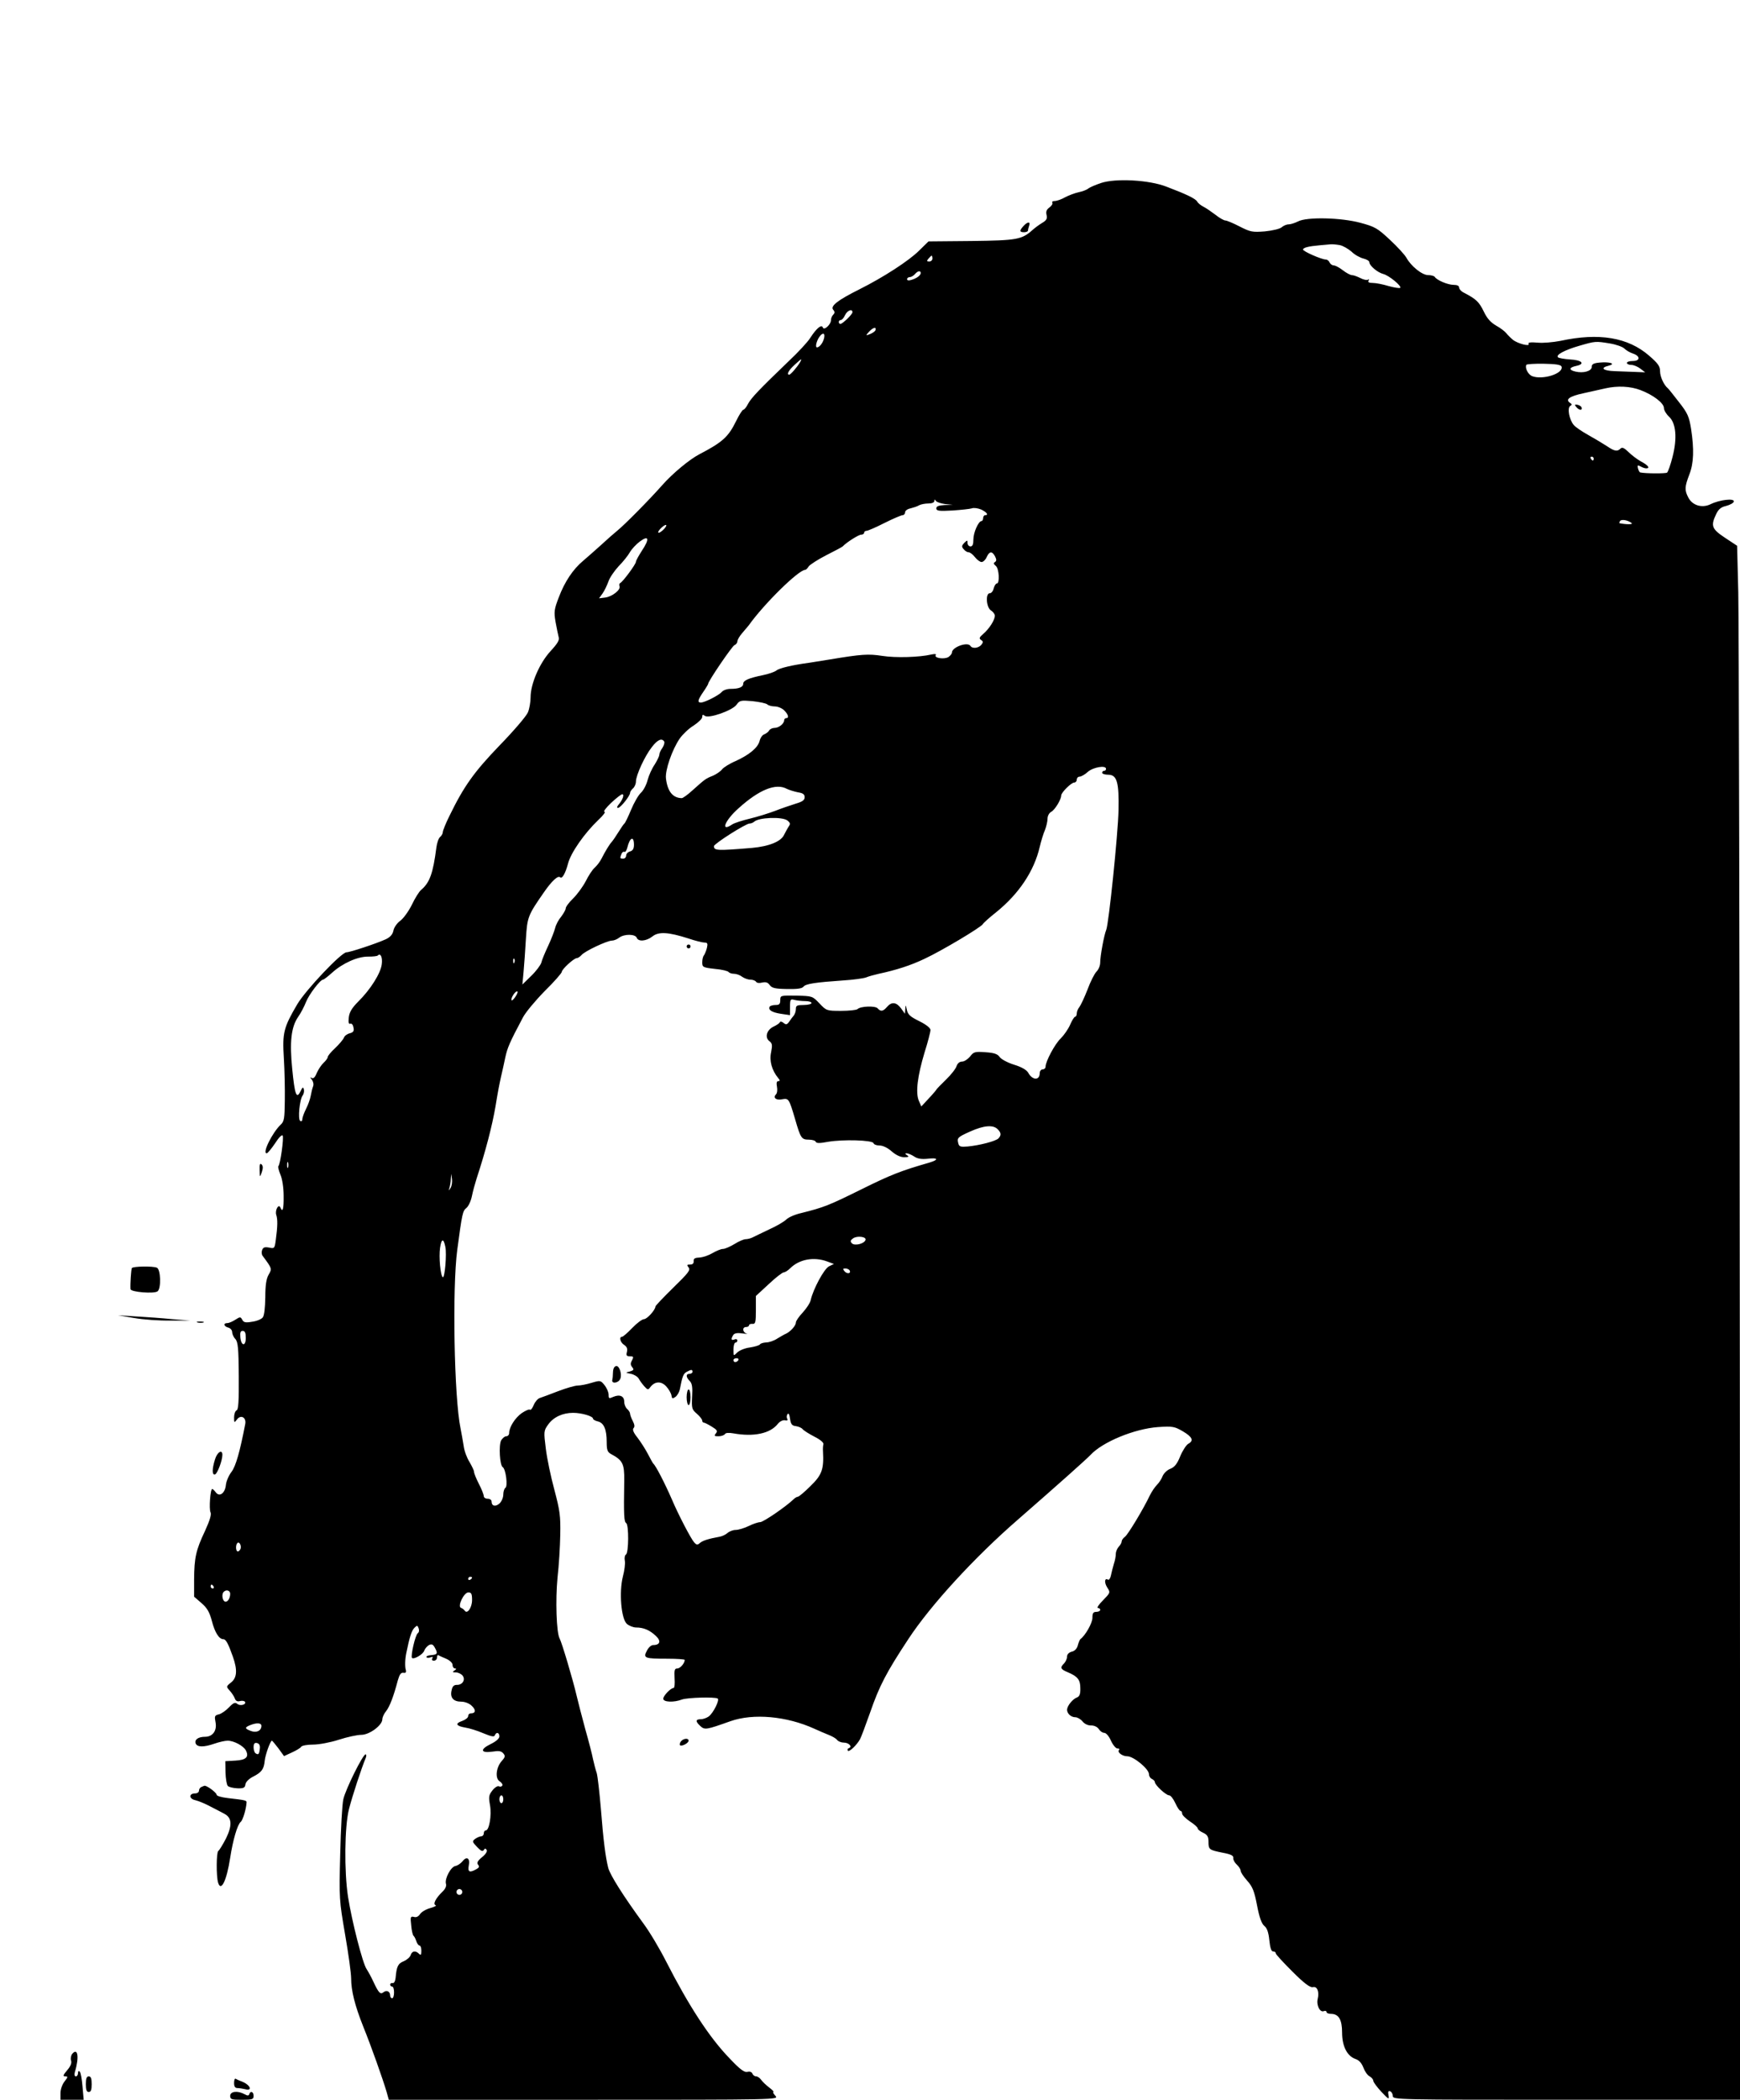 <?xml version="1.0" standalone="no"?>
<!DOCTYPE svg PUBLIC "-//W3C//DTD SVG 20010904//EN"
 "http://www.w3.org/TR/2001/REC-SVG-20010904/DTD/svg10.dtd">
<svg version="1.0" xmlns="http://www.w3.org/2000/svg"
 width="892pt" height="1076pt" viewBox="0 0 892 1076"
 preserveAspectRatio="xMidYMid meet">

<g transform="translate(0,1076) scale(0.1,-0.1)"
fill="#000000" stroke="none">
<path d="M5644 9822 c-28 -9 -57 -22 -65 -28 -8 -7 -30 -15 -49 -19 -19 -4
-51 -16 -70 -26 -19 -11 -43 -19 -53 -19 -10 0 -16 -4 -12 -9 3 -5 -4 -16 -15
-24 -15 -11 -19 -21 -15 -38 5 -19 0 -28 -22 -41 -15 -9 -37 -25 -48 -35 -57
-51 -80 -55 -315 -58 l-220 -2 -48 -47 c-52 -52 -183 -137 -307 -199 -110 -55
-149 -85 -134 -104 9 -10 9 -17 1 -25 -7 -7 -12 -19 -12 -28 0 -23 -36 -56
-42 -38 -6 18 -33 -5 -64 -53 -12 -20 -62 -74 -111 -120 -150 -144 -191 -187
-208 -218 -8 -17 -20 -31 -25 -31 -4 0 -21 -26 -36 -57 -40 -82 -70 -109 -189
-171 -50 -26 -137 -98 -190 -158 -68 -77 -194 -204 -230 -233 -16 -13 -55 -47
-85 -75 -31 -28 -72 -64 -92 -81 -51 -43 -93 -106 -123 -185 -24 -62 -26 -75
-17 -127 6 -32 13 -67 16 -78 5 -15 -6 -33 -42 -72 -56 -61 -102 -167 -102
-236 0 -24 -6 -60 -14 -78 -8 -19 -73 -95 -145 -169 -131 -136 -183 -209 -257
-361 -19 -38 -34 -76 -34 -83 0 -7 -6 -19 -14 -25 -8 -7 -16 -31 -19 -54 -17
-132 -34 -180 -78 -217 -10 -8 -32 -43 -48 -77 -17 -34 -44 -71 -60 -82 -15
-11 -31 -33 -34 -49 -4 -20 -16 -34 -39 -45 -48 -22 -184 -67 -202 -67 -26 0
-208 -192 -252 -266 -70 -119 -77 -146 -69 -275 4 -63 6 -161 5 -219 -1 -90
-3 -107 -21 -123 -43 -41 -96 -147 -72 -147 5 0 24 23 43 51 19 30 35 46 39
40 7 -11 -12 -148 -22 -157 -3 -3 2 -22 10 -42 10 -22 17 -68 17 -110 1 -67
-5 -89 -17 -59 -9 20 -28 -15 -21 -38 8 -23 7 -61 -2 -127 -6 -46 -7 -47 -35
-41 -22 4 -30 1 -35 -12 -4 -10 -3 -23 2 -30 49 -66 49 -66 31 -97 -12 -21
-17 -54 -17 -116 -1 -53 -5 -93 -13 -103 -7 -9 -31 -19 -54 -22 -34 -6 -44 -4
-51 10 -9 16 -11 16 -36 0 -14 -9 -32 -17 -41 -17 -22 0 -18 -17 5 -23 11 -3
20 -13 20 -23 0 -9 7 -26 16 -35 14 -15 17 -47 18 -190 1 -130 -2 -173 -11
-176 -7 -3 -13 -19 -13 -36 0 -28 1 -29 14 -12 20 28 50 12 43 -23 -27 -140
-48 -215 -70 -244 -14 -18 -27 -48 -29 -67 -4 -43 -33 -64 -52 -38 -7 9 -15
17 -18 17 -10 0 -17 -103 -9 -119 6 -11 -3 -41 -28 -96 -47 -99 -55 -137 -56
-249 l0 -88 38 -33 c29 -25 41 -46 53 -91 15 -59 37 -94 59 -94 13 0 25 -22
49 -90 24 -68 21 -108 -10 -132 -25 -20 -25 -21 -6 -42 10 -11 22 -29 26 -40
4 -12 13 -17 26 -13 11 3 23 1 26 -4 8 -14 -25 -23 -40 -10 -11 9 -20 5 -42
-18 -15 -16 -39 -33 -52 -36 -22 -5 -23 -10 -17 -41 8 -43 -15 -74 -54 -74
-35 0 -55 -15 -48 -34 8 -20 42 -20 97 -1 23 8 53 15 67 15 32 0 80 -26 93
-49 18 -34 2 -50 -53 -53 l-52 -3 1 -58 c1 -32 6 -63 12 -69 6 -6 28 -11 49
-12 32 -1 39 3 41 20 2 13 18 29 40 40 43 22 55 38 59 81 3 31 29 103 37 103
2 0 17 -18 33 -39 l29 -40 41 19 c22 10 44 23 47 29 4 6 31 11 61 11 30 0 89
11 132 25 43 14 95 25 115 25 42 0 108 49 108 80 0 9 8 28 19 41 19 24 39 77
60 157 9 31 16 42 29 40 11 -2 15 2 13 12 -6 18 -5 56 2 90 16 79 27 114 41
128 14 14 16 14 22 -2 4 -10 2 -21 -4 -25 -13 -8 -38 -118 -30 -127 10 -9 58
19 63 38 4 10 14 22 24 28 14 7 21 4 31 -15 16 -29 12 -34 -23 -37 -14 -1 -23
-6 -21 -10 3 -4 12 -4 21 -1 11 4 14 3 9 -5 -4 -7 -1 -12 8 -12 9 0 16 7 16
16 0 9 3 14 8 12 4 -3 22 -11 39 -18 20 -9 33 -22 33 -32 0 -10 6 -18 13 -18
8 0 7 -4 -3 -10 -12 -8 -11 -10 6 -10 12 0 27 -7 35 -16 17 -21 0 -49 -29 -48
-15 0 -23 -7 -27 -28 -9 -37 9 -58 49 -58 19 0 42 -9 54 -21 23 -21 21 -39 -4
-39 -8 0 -14 -6 -14 -14 0 -8 -14 -19 -31 -25 -38 -13 -31 -26 17 -34 20 -3
62 -16 92 -29 41 -17 56 -20 59 -10 7 18 23 14 23 -6 0 -11 -17 -26 -46 -40
-55 -27 -50 -47 11 -38 32 5 45 3 55 -9 11 -13 10 -19 -7 -38 -30 -33 -36 -90
-12 -105 11 -7 17 -17 14 -22 -4 -6 -11 -7 -17 -4 -6 4 -21 -5 -33 -20 -19
-24 -21 -33 -13 -77 9 -51 -4 -129 -22 -129 -6 0 -10 -7 -10 -15 0 -8 -6 -15
-13 -15 -7 0 -21 -6 -31 -13 -16 -12 -16 -15 9 -41 20 -21 29 -26 35 -16 6 9
9 9 15 0 4 -7 -5 -22 -24 -37 -23 -19 -28 -29 -20 -39 8 -9 5 -15 -10 -23 -34
-19 -44 -14 -38 19 8 37 -10 50 -32 22 -9 -11 -25 -22 -36 -24 -24 -4 -56 -65
-49 -91 4 -11 -3 -27 -18 -41 -35 -34 -50 -64 -35 -69 7 -2 -6 -9 -28 -15 -22
-6 -45 -20 -52 -31 -8 -12 -19 -18 -31 -14 -18 4 -19 0 -14 -44 2 -26 8 -50
12 -53 4 -3 10 -15 14 -27 4 -13 12 -23 17 -23 5 0 9 -12 9 -27 0 -21 -3 -24
-12 -15 -18 18 -36 15 -43 -7 -3 -10 -19 -24 -35 -31 -30 -12 -37 -27 -42 -85
-2 -18 -8 -29 -16 -27 -6 1 -12 -2 -12 -8 0 -5 5 -10 10 -10 6 0 10 -13 10
-30 0 -16 -4 -30 -10 -30 -5 0 -10 6 -10 14 0 21 -18 30 -34 17 -16 -13 -25
-4 -52 54 -10 22 -26 51 -35 65 -20 29 -75 243 -95 370 -20 131 -18 359 5 450
17 66 64 210 86 262 4 10 3 18 -1 18 -14 0 -103 -180 -114 -230 -6 -25 -13
-151 -16 -280 -6 -231 -5 -238 25 -413 17 -98 31 -199 31 -225 0 -63 19 -139
62 -247 41 -101 100 -268 119 -332 l12 -43 1000 0 c999 0 1000 0 982 20 -10
11 -15 20 -10 20 4 0 -5 10 -21 22 -16 12 -35 30 -42 40 -7 10 -19 18 -26 18
-8 0 -16 6 -19 14 -4 9 -14 12 -26 9 -15 -4 -37 12 -90 68 -104 107 -210 270
-327 499 -32 63 -84 151 -117 195 -103 141 -169 246 -179 283 -14 55 -25 140
-38 306 -7 81 -16 162 -21 180 -6 17 -14 49 -19 71 -4 22 -22 92 -40 155 -17
63 -37 140 -44 170 -20 86 -76 273 -87 293 -17 30 -22 200 -11 313 7 60 13
159 14 219 2 97 -2 124 -30 230 -18 66 -38 161 -44 211 -11 88 -11 92 12 124
27 38 74 60 128 60 43 0 102 -17 102 -30 0 -4 11 -11 25 -14 31 -8 45 -41 45
-106 0 -40 4 -51 22 -61 60 -32 69 -50 68 -135 -3 -183 -1 -212 10 -219 14 -9
13 -152 -1 -161 -6 -3 -9 -18 -6 -32 3 -14 -2 -51 -10 -81 -20 -79 -9 -215 20
-242 11 -10 33 -19 48 -19 38 0 69 -13 101 -43 28 -26 22 -47 -14 -47 -10 0
-24 -13 -32 -29 -20 -38 -12 -41 105 -41 49 0 89 -3 89 -6 0 -17 -23 -44 -38
-44 -14 0 -16 -8 -14 -50 2 -27 0 -50 -5 -50 -15 0 -53 -40 -53 -55 0 -18 55
-20 96 -4 29 10 167 14 183 5 11 -7 -22 -74 -46 -92 -10 -7 -28 -14 -40 -14
-28 0 -29 -11 -3 -35 23 -21 31 -19 155 25 117 41 287 26 430 -39 22 -10 54
-24 72 -31 18 -7 38 -18 44 -26 6 -8 22 -14 35 -14 25 0 45 -21 26 -28 -7 -2
-9 -8 -6 -13 6 -10 46 28 63 59 5 9 28 70 51 135 48 139 84 207 196 377 114
174 340 420 560 611 212 185 350 308 374 333 62 67 225 134 346 143 76 5 85 3
128 -22 49 -29 57 -48 27 -64 -10 -6 -29 -35 -41 -64 -16 -40 -30 -56 -51 -64
-16 -6 -33 -23 -39 -37 -5 -14 -18 -34 -29 -45 -11 -11 -27 -35 -36 -53 -32
-68 -112 -201 -128 -213 -10 -7 -17 -18 -17 -24 0 -7 -7 -19 -15 -27 -8 -9
-15 -25 -15 -37 0 -11 -4 -34 -10 -51 -5 -17 -12 -44 -15 -59 -3 -15 -10 -25
-15 -22 -18 11 -20 -15 -4 -40 17 -26 16 -27 -22 -66 -21 -21 -33 -39 -26 -39
7 0 12 -4 12 -10 0 -5 -9 -10 -20 -10 -16 0 -20 -7 -20 -31 0 -26 -36 -90 -62
-109 -3 -3 -9 -17 -13 -32 -4 -16 -16 -29 -31 -32 -15 -4 -24 -14 -24 -25 0
-11 -7 -26 -15 -35 -22 -21 -19 -30 18 -45 52 -22 65 -39 65 -82 1 -29 -4 -42
-16 -47 -23 -8 -51 -43 -52 -63 0 -20 20 -39 43 -39 10 0 27 -10 36 -21 10
-13 29 -22 45 -21 16 0 32 -8 39 -19 7 -11 19 -19 28 -19 9 0 24 -17 34 -40
10 -22 25 -40 33 -40 9 0 12 -3 9 -7 -12 -11 15 -33 42 -33 32 0 111 -65 111
-92 0 -10 7 -21 15 -24 8 -4 15 -11 15 -16 0 -15 57 -68 73 -68 8 0 22 -18 32
-40 10 -22 22 -40 27 -40 4 0 8 -6 8 -14 0 -7 18 -25 40 -40 22 -14 40 -30 40
-36 0 -5 12 -15 28 -22 21 -10 27 -20 27 -45 0 -41 3 -43 72 -57 43 -8 57 -15
55 -27 -1 -9 7 -24 18 -34 11 -10 20 -24 20 -32 0 -7 15 -30 33 -50 28 -31 37
-54 51 -127 12 -62 23 -93 37 -105 14 -11 22 -33 26 -74 4 -38 10 -57 19 -57
8 0 14 -4 14 -10 0 -5 39 -47 86 -94 60 -60 90 -82 104 -79 22 6 34 -23 25
-60 -8 -31 11 -71 31 -63 8 3 14 1 14 -4 0 -6 11 -10 23 -10 40 0 57 -30 57
-96 0 -70 26 -120 68 -135 19 -6 32 -21 41 -44 7 -19 21 -40 32 -45 10 -6 19
-16 19 -23 0 -7 19 -32 41 -56 38 -40 41 -42 37 -18 -4 18 -1 24 9 20 7 -3 13
-14 13 -24 0 -19 23 -19 890 -19 l891 0 -2 3743 c-1 2058 -5 3850 -8 3981 l-6
239 -62 41 c-68 45 -74 61 -46 120 12 26 25 37 51 43 20 5 38 15 40 22 6 19
-73 10 -119 -13 -43 -21 -93 -7 -114 34 -20 38 -19 55 5 118 23 59 25 129 9
234 -10 62 -17 80 -62 137 -28 36 -53 68 -57 71 -20 16 -40 59 -40 87 0 26
-10 40 -56 80 -108 94 -257 119 -455 76 -36 -7 -89 -12 -117 -9 -35 3 -50 1
-46 -6 10 -16 -57 1 -81 21 -11 9 -26 24 -33 33 -7 9 -30 27 -52 39 -29 17
-47 37 -64 73 -24 49 -39 63 -98 94 -16 7 -28 20 -28 28 0 9 -10 14 -28 14
-30 0 -87 24 -97 41 -4 5 -19 9 -34 9 -31 0 -88 46 -112 90 -8 14 -45 55 -84
91 -64 60 -77 67 -151 87 -100 27 -275 31 -320 7 -16 -8 -38 -15 -48 -15 -11
0 -27 -7 -36 -15 -9 -8 -46 -17 -86 -21 -64 -5 -74 -3 -129 25 -33 17 -66 31
-74 31 -7 0 -30 13 -50 29 -20 15 -47 34 -61 41 -14 7 -29 19 -33 27 -9 15
-54 37 -157 76 -89 35 -261 44 -336 19z m1224 -318 c16 -3 44 -19 61 -34 16
-16 44 -31 61 -35 16 -4 30 -12 30 -19 0 -17 41 -52 71 -60 29 -7 96 -62 87
-71 -3 -3 -30 1 -59 9 -29 9 -66 16 -81 16 -20 0 -27 4 -22 12 4 6 3 8 -3 5
-6 -4 -24 0 -39 8 -16 8 -35 15 -43 15 -8 0 -29 11 -47 25 -18 14 -39 25 -47
25 -8 0 -17 7 -21 15 -3 8 -12 15 -19 15 -22 0 -117 42 -117 51 0 10 28 17 85
22 22 2 47 4 56 5 9 1 30 -1 47 -4z m-2088 -69 c0 -8 -7 -15 -16 -15 -14 0
-14 3 -4 15 7 8 14 15 16 15 2 0 4 -7 4 -15z m-60 -74 c0 -12 -20 -27 -47 -35
-14 -5 -23 -3 -23 3 0 6 6 11 14 11 7 0 19 7 26 15 14 17 30 20 30 6z m-350
-201 c0 -11 -51 -60 -62 -60 -5 0 -8 5 -8 10 0 6 5 10 10 10 6 0 16 11 22 25
11 24 38 35 38 15z m118 -92 c-2 -6 -15 -15 -28 -20 -23 -9 -23 -8 -5 12 20
22 39 27 33 8z m-263 -39 c-5 -24 -23 -49 -37 -49 -5 0 -6 10 -2 23 13 44 47
66 39 26z m4028 -29 c31 -5 65 -17 74 -26 9 -9 29 -21 45 -26 38 -13 37 -38
-2 -38 -16 0 -30 -4 -30 -10 0 -5 10 -10 23 -10 12 0 33 -9 46 -19 l25 -19
-50 2 c-27 1 -75 3 -106 4 -61 2 -77 17 -31 28 39 10 5 21 -47 16 -31 -3 -40
-8 -40 -22 0 -22 -44 -34 -84 -24 -35 8 -33 21 5 29 47 10 29 30 -32 33 -30 2
-58 7 -62 11 -13 12 33 37 109 59 83 24 83 24 157 12z m-4152 -97 c-15 -25
-48 -63 -55 -63 -15 0 -3 23 27 50 37 34 41 36 28 13z m3904 -21 c13 -36 -98
-71 -152 -49 -20 9 -37 43 -28 58 3 3 43 6 90 5 60 -1 86 -5 90 -14z m405
-121 c66 -25 120 -67 120 -92 0 -11 12 -31 26 -44 36 -33 43 -110 18 -207 -10
-40 -23 -76 -28 -80 -8 -5 -108 -5 -137 1 -4 0 -9 10 -12 21 -4 16 -2 18 13
10 10 -6 23 -10 29 -10 22 0 10 16 -26 35 -20 11 -49 33 -65 49 -22 21 -32 26
-41 17 -16 -16 -30 -14 -71 14 -20 13 -62 38 -94 56 -31 17 -65 40 -74 51 -23
26 -35 88 -18 98 9 5 9 9 1 14 -29 18 -8 35 67 51 42 9 93 21 112 25 62 14
128 11 180 -9z m-240 -351 c0 -5 -2 -10 -4 -10 -3 0 -8 5 -11 10 -3 6 -1 10 4
10 6 0 11 -4 11 -10z m-3325 -233 l40 -4 -42 -1 c-31 -2 -43 -6 -43 -17 0 -13
14 -15 83 -11 45 3 90 8 99 11 10 4 31 1 48 -6 29 -14 40 -29 20 -29 -5 0 -10
-7 -10 -15 0 -8 -4 -15 -8 -15 -16 0 -42 -59 -42 -94 0 -25 -4 -36 -15 -36 -8
0 -15 8 -15 17 0 16 -1 16 -17 1 -13 -14 -14 -20 -3 -32 7 -9 18 -16 25 -16 8
0 22 -11 33 -25 11 -14 26 -25 34 -25 8 0 20 11 26 25 14 31 28 32 43 4 8 -16
8 -23 0 -29 -9 -5 -8 -10 4 -20 17 -14 21 -90 5 -90 -5 0 -12 -11 -16 -25 -3
-14 -12 -25 -20 -25 -23 0 -18 -73 6 -88 11 -7 20 -19 20 -27 0 -22 -28 -66
-59 -93 -21 -18 -23 -24 -12 -31 12 -8 12 -12 2 -25 -15 -18 -47 -21 -56 -6
-14 23 -95 -6 -95 -34 0 -6 -8 -16 -18 -23 -22 -13 -75 -5 -65 10 4 6 -4 7
-23 3 -60 -14 -182 -18 -251 -7 -72 11 -105 9 -273 -19 -36 -6 -81 -13 -100
-16 -90 -12 -156 -28 -170 -40 -9 -7 -40 -18 -70 -24 -73 -15 -100 -27 -100
-44 0 -17 -22 -26 -65 -26 -18 0 -38 -7 -45 -16 -15 -17 -87 -54 -107 -54 -19
0 -16 13 12 54 14 20 25 39 25 41 0 14 123 194 135 199 8 3 15 12 15 19 0 8
11 27 25 43 14 16 29 34 33 39 78 110 256 285 290 285 4 0 12 8 18 18 7 9 47
35 90 57 44 22 81 42 84 45 21 22 82 60 94 60 9 0 16 5 16 10 0 6 6 10 13 10
6 0 48 18 91 40 44 22 86 40 93 40 7 0 13 7 13 15 0 8 12 17 28 20 15 4 35 10
44 16 10 5 31 9 48 9 17 0 30 5 30 13 0 9 2 9 8 0 4 -6 25 -13 47 -16z m3520
-98 c7 -7 -30 -7 -63 0 -2 1 0 6 3 11 7 11 43 4 60 -11z m-4960 -29 c-10 -11
-23 -20 -28 -20 -6 0 -2 9 8 20 10 11 23 20 28 20 6 0 2 -9 -8 -20z m-115
-113 c-16 -25 -30 -50 -30 -56 0 -12 -68 -104 -81 -109 -4 -2 -6 -9 -3 -16 7
-18 -37 -53 -73 -58 l-32 -4 18 25 c10 14 23 42 30 61 6 19 30 54 52 78 23 23
49 56 58 72 9 16 32 41 51 55 47 35 51 13 10 -48z m644 -787 c5 -5 23 -10 38
-10 15 0 37 -9 48 -20 22 -22 26 -40 10 -40 -5 0 -10 -5 -10 -11 0 -17 -27
-39 -49 -39 -11 0 -24 -6 -28 -13 -4 -8 -16 -16 -25 -20 -10 -3 -20 -18 -24
-34 -9 -35 -53 -71 -123 -103 -31 -13 -62 -33 -69 -42 -7 -10 -29 -25 -47 -33
-38 -15 -40 -17 -105 -75 -24 -22 -49 -40 -55 -40 -46 1 -73 34 -81 101 -5 41
31 147 71 205 15 21 46 51 71 66 24 16 44 35 44 44 0 12 3 14 13 6 19 -16 142
27 163 57 16 22 21 23 82 18 36 -4 70 -11 76 -17z m-529 -190 c3 -5 -1 -20 -9
-32 -9 -12 -16 -28 -16 -35 0 -8 -11 -30 -24 -51 -14 -20 -30 -56 -36 -79 -6
-24 -21 -53 -34 -65 -14 -13 -36 -52 -51 -88 -15 -36 -30 -67 -34 -70 -4 -3
-17 -22 -30 -43 -13 -21 -28 -43 -34 -50 -13 -14 -33 -47 -54 -88 -7 -14 -22
-34 -34 -45 -12 -10 -32 -41 -46 -69 -14 -27 -43 -67 -64 -88 -22 -21 -39 -44
-39 -52 0 -7 -11 -26 -23 -42 -13 -15 -27 -41 -31 -58 -4 -16 -20 -58 -36 -92
-16 -34 -32 -72 -35 -86 -4 -13 -27 -44 -52 -68 l-45 -44 6 65 c3 36 9 112 12
169 7 112 10 120 92 238 40 58 73 89 84 77 10 -9 27 22 40 71 14 55 84 155
155 223 25 23 39 42 32 42 -8 0 7 20 33 45 27 25 52 45 58 45 12 0 2 -29 -18
-52 -9 -11 -11 -18 -4 -18 13 0 62 62 62 77 0 6 7 16 15 23 8 7 15 23 15 35 0
32 46 132 82 177 29 38 51 47 63 28z m2265 -140 c0 -5 -4 -10 -10 -10 -5 0
-10 -4 -10 -10 0 -5 14 -10 31 -10 45 0 56 -38 53 -182 -3 -127 -50 -581 -63
-613 -11 -26 -31 -134 -31 -168 0 -15 -8 -35 -19 -46 -10 -10 -31 -51 -46 -92
-16 -41 -35 -81 -42 -90 -7 -8 -13 -23 -13 -32 0 -9 -4 -17 -8 -17 -5 0 -16
-18 -26 -41 -10 -23 -32 -54 -48 -70 -30 -28 -78 -118 -78 -145 0 -8 -7 -14
-15 -14 -8 0 -15 -9 -15 -19 0 -39 -38 -37 -59 2 -8 14 -33 29 -72 41 -33 10
-66 28 -74 39 -11 16 -28 22 -73 25 -54 4 -61 2 -79 -22 -12 -14 -30 -26 -41
-26 -13 0 -23 -9 -28 -22 -3 -13 -28 -45 -55 -71 -27 -26 -49 -49 -49 -51 0
-1 -17 -22 -39 -45 l-38 -41 -13 30 c-17 41 -7 125 30 248 17 53 30 105 30
114 0 10 -21 27 -57 45 -47 23 -59 34 -64 58 -6 27 -7 28 -8 5 l-2 -25 -20 28
c-24 32 -48 35 -72 7 -20 -23 -32 -25 -48 -7 -13 14 -88 11 -103 -4 -6 -5 -44
-9 -85 -9 -73 0 -75 1 -110 38 -36 38 -37 38 -118 40 -82 1 -83 1 -83 -23 0
-20 -5 -25 -24 -25 -14 0 -27 -4 -30 -8 -10 -17 11 -30 57 -37 l47 -7 0 42 c0
39 2 42 23 36 12 -3 37 -6 55 -6 17 0 32 -4 32 -10 0 -5 -18 -10 -40 -10 -34
0 -40 -3 -40 -20 0 -12 -5 -26 -10 -33 -6 -7 -17 -21 -24 -32 -11 -16 -17 -17
-29 -7 -8 7 -17 9 -19 4 -1 -5 -16 -15 -33 -23 -35 -17 -46 -56 -20 -75 14
-11 15 -20 8 -56 -10 -44 4 -93 36 -132 10 -12 11 -16 1 -16 -8 0 -11 -9 -7
-29 3 -15 1 -33 -5 -39 -17 -17 1 -32 32 -25 33 6 35 3 66 -102 28 -97 33
-105 70 -105 18 0 34 -5 36 -11 3 -8 21 -8 63 0 76 13 227 9 233 -7 2 -7 16
-12 31 -12 17 0 42 -12 62 -30 22 -19 45 -30 64 -30 23 0 27 3 15 10 -11 7
-11 10 -2 10 7 0 24 -7 38 -16 17 -12 38 -15 69 -12 55 7 59 -5 8 -20 -143
-41 -197 -62 -348 -137 -166 -82 -191 -92 -307 -121 -32 -7 -66 -22 -77 -33
-11 -11 -50 -34 -88 -51 -37 -18 -76 -36 -85 -41 -10 -5 -26 -9 -35 -9 -10 0
-36 -11 -58 -25 -22 -13 -48 -25 -59 -25 -10 0 -34 -10 -53 -21 -20 -12 -49
-22 -67 -23 -23 -1 -31 -5 -30 -18 1 -12 -5 -18 -18 -18 -17 0 -18 -2 -8 -15
11 -13 -2 -29 -79 -104 -50 -49 -91 -92 -91 -96 0 -17 -43 -65 -59 -65 -9 0
-36 -20 -60 -45 -24 -25 -47 -45 -52 -45 -17 0 -9 -30 11 -42 13 -9 18 -19 14
-35 -5 -19 -2 -23 15 -23 19 0 20 -3 11 -21 -9 -15 -8 -24 1 -35 10 -12 8 -16
-12 -22 -24 -6 -24 -6 5 -12 16 -3 34 -14 40 -24 6 -11 19 -29 29 -40 17 -19
20 -19 30 -5 23 31 56 33 82 5 13 -14 25 -35 27 -46 3 -18 5 -19 21 -8 9 7 19
24 22 38 13 67 18 81 35 90 24 13 30 13 30 0 0 -5 -7 -10 -15 -10 -20 0 -19
-17 1 -37 12 -12 15 -32 12 -80 -3 -60 -1 -66 25 -88 15 -13 27 -29 27 -35 0
-5 3 -10 8 -10 4 0 22 -9 40 -20 28 -17 32 -23 22 -35 -10 -13 -8 -15 13 -15
14 0 29 5 33 11 4 7 20 8 43 4 105 -19 189 -1 228 48 10 13 26 21 37 19 11 -3
16 0 12 7 -4 6 -4 17 1 24 5 8 10 0 13 -23 4 -28 10 -36 30 -38 14 -2 30 -9
35 -16 6 -7 33 -24 60 -38 30 -15 49 -31 46 -39 -2 -8 -3 -24 -2 -36 5 -92 -5
-121 -65 -179 -30 -30 -59 -54 -64 -54 -5 0 -15 -6 -22 -13 -38 -37 -155 -117
-171 -117 -10 0 -37 -9 -59 -20 -23 -11 -53 -20 -67 -20 -13 0 -32 -7 -42 -16
-9 -8 -28 -17 -41 -19 -55 -10 -84 -19 -99 -31 -13 -12 -18 -12 -31 3 -16 18
-80 140 -113 218 -38 87 -83 174 -96 185 -3 3 -15 25 -28 50 -13 25 -37 62
-53 83 -21 26 -27 42 -20 49 7 7 5 18 -4 36 -8 15 -14 32 -14 38 0 6 -7 17
-15 24 -8 7 -15 23 -15 37 0 29 -23 39 -56 25 -22 -10 -24 -9 -24 11 0 12 -9
34 -21 49 -20 25 -22 25 -66 12 -26 -8 -57 -14 -71 -14 -14 0 -59 -13 -101
-29 -42 -16 -84 -32 -94 -35 -10 -3 -24 -19 -31 -36 -7 -17 -15 -27 -19 -24
-4 4 -22 -4 -42 -17 -34 -24 -65 -72 -65 -103 0 -9 -7 -16 -15 -16 -8 0 -19
-10 -26 -21 -13 -26 -7 -128 8 -137 16 -10 27 -98 14 -106 -6 -4 -11 -20 -11
-35 0 -15 -9 -36 -19 -45 -21 -19 -41 -14 -41 10 0 8 -9 14 -20 14 -11 0 -20
6 -20 13 0 8 -11 36 -25 63 -14 27 -25 55 -25 62 0 7 -11 29 -23 50 -13 20
-27 57 -30 82 -4 25 -11 65 -16 90 -33 156 -43 720 -17 915 25 188 28 200 47
215 10 8 23 35 28 60 5 25 16 65 24 90 47 143 80 271 97 370 13 80 19 110 29
155 5 22 15 65 21 95 11 51 22 77 90 205 13 26 64 87 112 136 49 48 88 93 88
99 0 13 61 69 76 70 6 0 17 7 25 16 15 19 131 74 156 74 10 0 27 7 37 15 26
20 82 19 90 0 8 -22 49 -18 80 6 32 26 82 23 185 -10 35 -12 72 -21 82 -21 16
0 18 -5 13 -27 -4 -16 -11 -32 -15 -38 -5 -5 -9 -21 -9 -36 0 -25 3 -27 65
-34 36 -3 67 -11 70 -16 4 -5 16 -9 28 -9 12 0 31 -7 41 -15 11 -8 30 -15 42
-15 13 0 26 -5 30 -11 3 -6 17 -8 31 -4 19 4 29 1 39 -13 11 -15 27 -19 87
-20 53 -1 78 2 86 12 12 15 62 22 205 32 48 3 100 10 115 15 14 6 44 14 66 19
89 19 164 43 235 77 88 41 287 160 298 177 4 7 34 34 67 60 117 94 196 211
225 336 7 30 19 69 27 87 7 18 13 44 13 57 0 15 8 30 19 36 19 10 51 63 51 83
0 16 52 67 67 67 7 0 13 7 13 15 0 8 6 15 14 15 8 0 28 11 43 25 28 24 93 35
93 15z m-1637 -102 c12 -6 38 -14 57 -18 26 -4 35 -10 35 -25 0 -15 -11 -23
-45 -33 -25 -8 -73 -24 -106 -37 -34 -13 -93 -31 -130 -40 -38 -9 -79 -22 -91
-30 -61 -41 -38 20 33 83 106 96 192 130 247 100z m3 -162 c16 -13 17 -18 6
-33 -6 -10 -16 -28 -22 -40 -15 -35 -77 -60 -165 -68 -180 -15 -195 -14 -195
9 0 12 163 116 183 116 7 0 17 4 23 9 22 22 142 27 170 7z m-786 -125 c0 -20
-6 -30 -20 -34 -11 -3 -20 -12 -20 -21 0 -9 -7 -16 -15 -16 -17 0 -18 2 -9 24
3 9 10 13 15 11 5 -3 11 7 15 22 13 53 34 61 34 14z m-1293 -613 c-6 -46 -58
-129 -121 -191 -32 -32 -45 -54 -48 -81 -3 -26 0 -35 8 -32 7 3 14 -6 16 -19
4 -18 0 -25 -19 -30 -13 -3 -27 -13 -30 -23 -4 -9 -24 -33 -45 -53 -21 -19
-38 -40 -38 -46 0 -5 -9 -18 -21 -29 -11 -10 -27 -34 -35 -52 -9 -23 -18 -31
-26 -26 -9 6 -9 3 1 -9 7 -10 10 -24 6 -34 -4 -10 -9 -31 -12 -48 -3 -16 -13
-46 -24 -67 -10 -20 -19 -44 -19 -53 0 -9 -5 -13 -11 -9 -13 8 -3 112 13 131
5 7 8 20 6 30 -4 15 -7 13 -18 -10 -20 -41 -29 -17 -42 116 -14 138 -5 213 29
264 15 21 33 56 42 79 15 38 73 114 87 114 4 0 25 16 47 36 53 48 131 83 185
82 24 0 46 2 49 6 14 14 25 -10 20 -46z m680 10 c-3 -8 -6 -5 -6 6 -1 11 2 17
5 13 3 -3 4 -12 1 -19z m7 -173 c-9 -14 -19 -24 -21 -21 -7 7 16 46 28 46 5 0
2 -11 -7 -25z m2470 -681 c19 -19 20 -31 4 -48 -15 -14 -95 -35 -157 -41 -36
-3 -44 -1 -48 15 -8 29 -4 33 61 62 69 31 117 35 140 12z m-3637 -196 c-3 -7
-5 -2 -5 12 0 14 2 19 5 13 2 -7 2 -19 0 -25z m833 -105 c-11 -17 -11 -17 -6
0 3 10 7 31 7 45 l2 27 4 -27 c2 -15 -1 -35 -7 -45z m2127 -267 c-6 -19 -55
-32 -70 -17 -9 10 -8 15 6 25 20 15 70 9 64 -8z m-2154 -35 c8 -37 -3 -162
-13 -156 -12 8 -21 104 -14 151 7 48 18 50 27 5z m1957 -75 l35 -13 -25 -12
c-25 -12 -81 -116 -94 -173 -3 -15 -22 -43 -41 -64 -19 -20 -35 -43 -35 -51 0
-16 -27 -46 -50 -57 -8 -3 -28 -15 -45 -25 -16 -11 -42 -20 -57 -20 -15 -1
-29 -5 -32 -10 -3 -5 -26 -12 -52 -16 -25 -3 -54 -15 -65 -26 -19 -19 -19 -19
-19 16 0 19 5 35 10 35 6 0 10 5 10 11 0 6 -7 9 -15 5 -17 -6 -19 2 -6 23 6 9
20 12 47 8 22 -3 31 -3 22 -1 -22 7 -24 34 -3 34 8 0 15 4 15 9 0 5 8 8 18 7
15 -1 17 9 17 71 l0 72 65 60 c36 34 71 61 78 61 6 0 21 9 33 21 46 46 121 60
189 35z m115 -45 c10 -17 -12 -21 -25 -6 -10 12 -10 15 3 15 9 0 18 -4 22 -9z
m-3095 -347 c0 -45 -24 -42 -28 4 -2 24 1 32 12 32 12 0 16 -10 16 -36z m2525
-114 c-3 -5 -10 -10 -16 -10 -5 0 -9 5 -9 10 0 6 7 10 16 10 8 0 12 -4 9 -10z
m-2552 -967 c-3 -7 -9 -13 -14 -13 -11 0 -12 34 -2 43 9 10 22 -13 16 -30z
m1187 -147 c0 -3 -4 -8 -10 -11 -5 -3 -10 -1 -10 4 0 6 5 11 10 11 6 0 10 -2
10 -4z m-1325 -46 c3 -5 1 -10 -4 -10 -6 0 -11 5 -11 10 0 6 2 10 4 10 3 0 8
-4 11 -10z m85 -37 c0 -26 -16 -47 -29 -39 -12 8 -15 39 -4 49 13 13 33 7 33
-10z m1240 -32 c0 -39 -25 -75 -38 -54 -4 5 -12 12 -19 14 -19 7 15 79 38 79
15 0 19 -7 19 -39z m-1080 -645 c0 -25 -25 -37 -54 -26 -32 12 -33 18 -3 30
33 13 57 12 57 -4z m-8 -116 c-3 -29 -7 -34 -21 -25 -6 3 -11 17 -11 31 0 19
5 25 18 22 11 -3 16 -12 14 -28z m1248 -260 c0 -11 -4 -20 -10 -20 -5 0 -10 9
-10 20 0 11 5 20 10 20 6 0 10 -9 10 -20z m-210 -475 c0 -8 -7 -15 -15 -15 -8
0 -15 7 -15 15 0 8 7 15 15 15 8 0 15 -7 15 -15z"/>
<path d="M8081 8674 c14 -17 32 -19 27 -2 -2 6 -12 12 -22 14 -14 2 -15 0 -5
-12z"/>
<path d="M3520 5910 c0 -5 5 -10 10 -10 6 0 10 5 10 10 0 6 -4 10 -10 10 -5 0
-10 -4 -10 -10z"/>
<path d="M3146 3748 c-3 -7 -4 -20 -4 -28 0 -8 -1 -22 -3 -30 -6 -23 32 -18
41 5 9 23 -4 65 -20 65 -6 0 -12 -6 -14 -12z"/>
<path d="M3520 3600 c0 -22 5 -40 10 -40 6 0 10 18 10 40 0 22 -4 40 -10 40
-5 0 -10 -18 -10 -40z"/>
<path d="M5247 9602 c-22 -24 -21 -32 3 -32 11 0 20 4 20 9 0 5 3 16 6 25 8
22 -9 20 -29 -2z"/>
<path d="M1331 4765 c1 -40 1 -40 11 -12 7 21 7 32 -1 40 -8 8 -11 0 -10 -28z"/>
<path d="M676 4262 c-4 -7 -9 -83 -7 -108 1 -15 122 -25 139 -11 19 15 16 113
-4 121 -22 9 -122 7 -128 -2z"/>
<path d="M688 4006 c45 -8 129 -14 185 -13 l102 0 -90 7 c-49 5 -133 11 -185
14 l-95 6 83 -14z"/>
<path d="M1013 3983 c9 -2 23 -2 30 0 6 3 -1 5 -18 5 -16 0 -22 -2 -12 -5z"/>
<path d="M1102 3281 c-16 -51 -15 -82 1 -76 12 5 37 71 37 100 0 30 -27 14
-38 -24z"/>
<path d="M3491 1837 c-6 -8 -8 -17 -5 -20 9 -8 44 11 44 23 0 15 -26 12 -39
-3z"/>
<path d="M1033 1603 c-7 -2 -13 -11 -13 -19 0 -8 -9 -14 -19 -14 -34 0 -33
-28 1 -35 17 -4 53 -19 80 -34 28 -14 58 -30 69 -36 38 -20 40 -59 8 -125 -17
-33 -35 -62 -40 -65 -10 -7 -11 -128 -1 -162 15 -50 44 10 62 127 14 91 37
170 54 184 11 9 28 65 30 100 1 10 -8 12 -96 22 -34 4 -58 11 -58 18 0 10 -51
48 -62 45 -1 0 -9 -3 -15 -6z"/>
<path d="M370 235 c-6 -8 -9 -23 -6 -33 5 -13 -2 -30 -20 -51 -21 -25 -23 -31
-9 -31 14 0 14 -3 -4 -26 -12 -15 -21 -41 -21 -60 l0 -34 60 0 59 0 -6 68 c-3
37 -9 71 -14 76 -6 6 -9 3 -9 -7 0 -9 -5 -17 -11 -17 -7 0 -9 9 -5 23 23 75
15 127 -14 92z"/>
<path d="M440 80 c0 -29 4 -40 15 -40 11 0 15 11 15 40 0 29 -4 40 -15 40 -11
0 -15 -11 -15 -40z"/>
<path d="M1200 86 c0 -18 5 -26 18 -26 9 0 27 -3 40 -6 35 -10 27 19 -10 36
-18 7 -36 15 -40 18 -5 2 -8 -8 -8 -22z"/>
<path d="M1180 20 c0 -18 7 -20 60 -20 53 0 60 2 60 20 0 21 -16 28 -22 9 -3
-9 -9 -9 -25 0 -36 19 -73 14 -73 -9z"/>
</g>
</svg>
